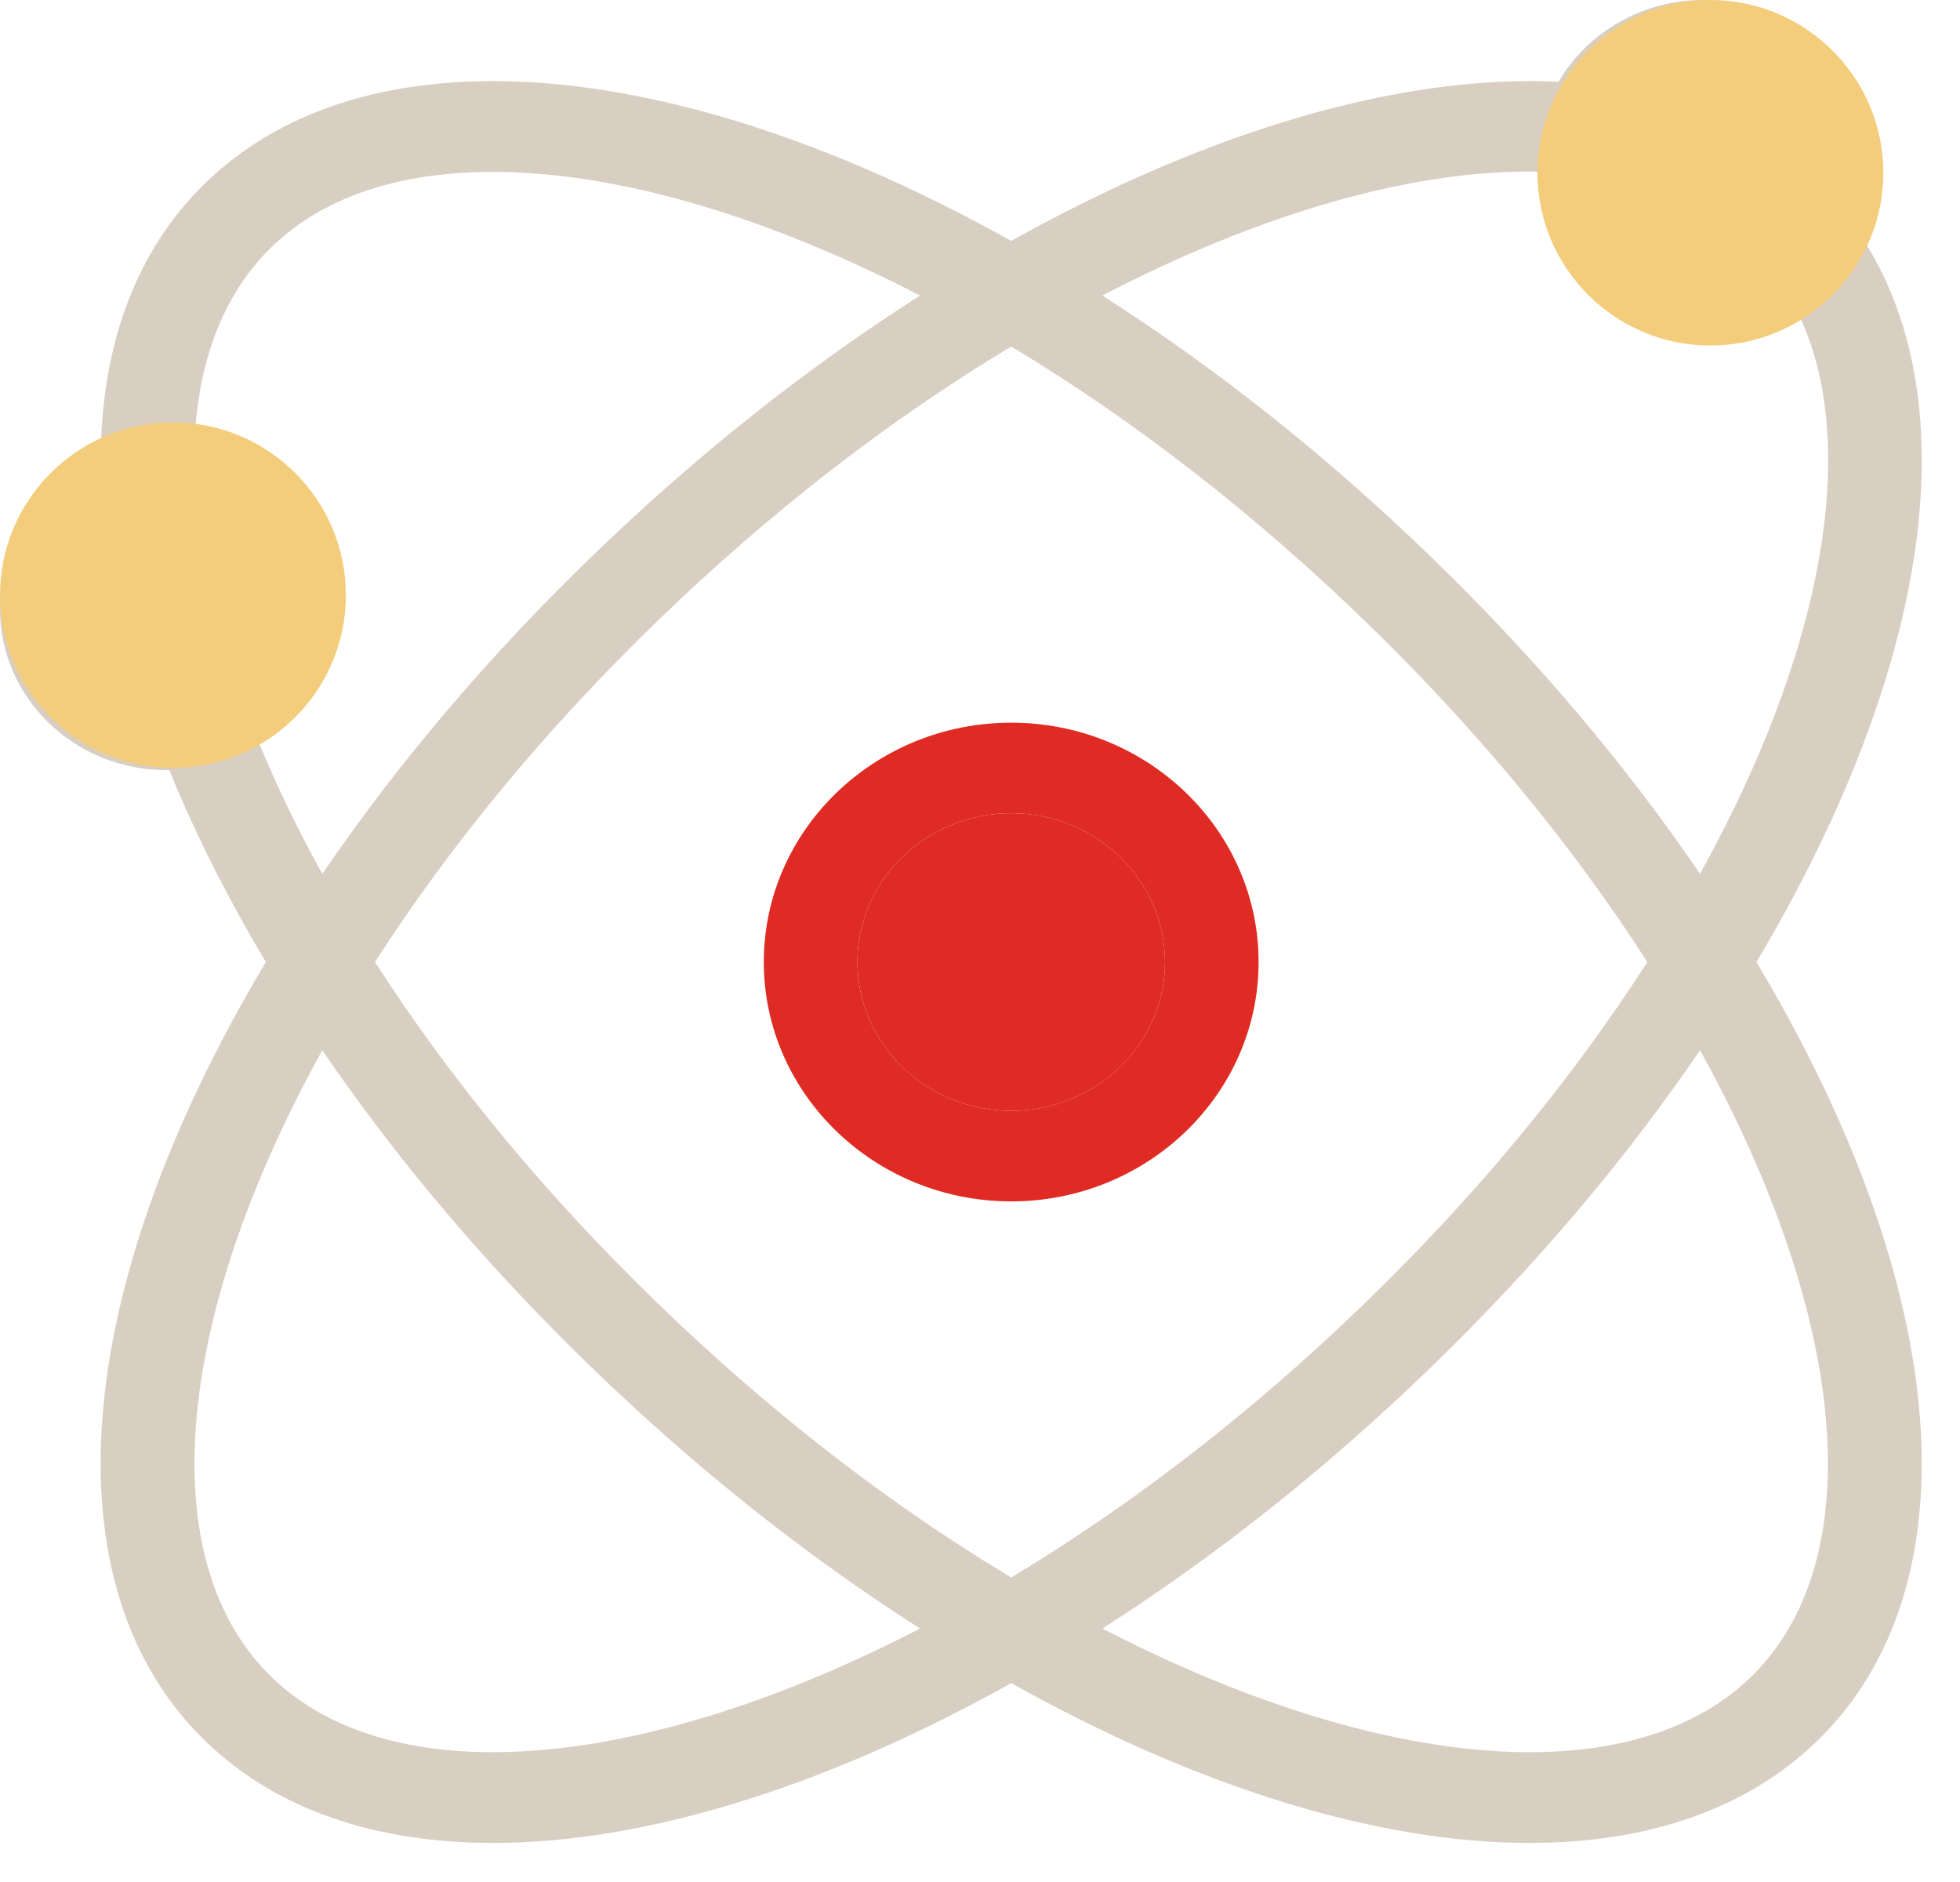 <svg width="50" height="48" viewBox="0 0 50 48" fill="none" xmlns="http://www.w3.org/2000/svg">
<path d="M47.318 5.793C48.793 7.869 49.326 10.679 48.862 13.982C48.407 17.216 47.008 20.852 44.807 24.535C49.809 32.903 50.41 40.482 46.346 44.413C44.553 46.147 42.025 47.004 39.018 47.004C35.209 47.004 30.63 45.63 25.796 42.928C20.961 45.63 16.382 47.004 12.574 47.004C9.566 47.004 7.04 46.147 5.246 44.413C1.181 40.483 1.781 32.906 6.782 24.536C5.797 22.887 4.972 21.246 4.319 19.641C4.293 19.641 4.27 19.642 4.245 19.642C1.904 19.642 0 17.801 0 15.537C0 13.848 1.06 12.395 2.569 11.766C2.566 8.813 3.48 6.368 5.246 4.66C9.309 0.728 17.143 1.308 25.796 6.145C30.863 3.313 35.759 1.893 39.758 2.086C40.487 0.842 41.869 0 43.451 0C45.791 0 47.695 1.842 47.695 4.106C47.695 4.707 47.559 5.278 47.318 5.793ZM46.495 13.671C46.839 11.225 46.554 9.156 45.67 7.604C45.023 7.988 44.264 8.211 43.451 8.211C41.205 8.211 39.363 6.515 39.217 4.378C36.046 4.326 32.197 5.422 28.12 7.537C31.031 9.394 33.841 11.625 36.492 14.19C39.144 16.755 41.45 19.472 43.368 22.287C45.052 19.246 46.127 16.296 46.495 13.671ZM45.307 4.106C45.307 3.116 44.474 2.31 43.451 2.31C42.428 2.31 41.594 3.116 41.594 4.106C41.594 5.095 42.428 5.901 43.451 5.901C44.474 5.901 45.307 5.095 45.307 4.106ZM44.658 42.78C47.711 39.826 47.174 33.664 43.368 26.786C41.45 29.6 39.144 32.318 36.492 34.883C33.841 37.448 31.032 39.678 28.122 41.535C35.233 45.214 41.604 45.734 44.658 42.78ZM42.024 24.536C40.075 21.504 37.649 18.575 34.804 15.823C31.959 13.072 28.932 10.724 25.796 8.838C22.659 10.724 19.632 13.072 16.787 15.823C13.943 18.575 11.516 21.503 9.566 24.536C11.516 27.57 13.943 30.498 16.787 33.25C19.632 36.001 22.659 38.349 25.796 40.234C28.932 38.348 31.959 36.001 34.804 33.25C37.649 30.498 40.075 27.569 42.024 24.536ZM15.099 14.19C17.75 11.625 20.559 9.395 23.47 7.538C16.357 3.858 9.988 3.339 6.935 6.293C5.681 7.507 5.006 9.29 4.958 11.491C6.96 11.82 8.489 13.508 8.489 15.536C8.489 16.957 7.74 18.21 6.605 18.948C7.059 20.044 7.598 21.161 8.222 22.288C10.142 19.472 12.447 16.755 15.099 14.19ZM23.47 41.535C20.559 39.678 17.751 37.448 15.099 34.883C12.447 32.318 10.142 29.602 8.222 26.786C4.418 33.664 3.88 39.827 6.935 42.78C9.988 45.734 16.357 45.214 23.47 41.535ZM6.101 15.537C6.101 14.547 5.269 13.741 4.245 13.741C3.221 13.741 2.388 14.547 2.388 15.537C2.388 16.527 3.221 17.332 4.245 17.332C5.269 17.332 6.101 16.527 6.101 15.537Z" fill="#D9CEC2"/>
<path d="M43.632 0C46.064 0 48.044 1.978 48.044 4.407C48.044 6.835 46.064 8.813 43.632 8.813C41.2 8.813 39.22 6.835 39.22 4.407C39.22 1.978 41.2 0 43.632 0Z" fill="#F3CD7B"/>
<path d="M25.796 18.432C29.276 18.432 32.107 21.17 32.107 24.536C32.107 27.902 29.276 30.641 25.796 30.641C22.316 30.641 19.485 27.902 19.485 24.536C19.485 21.17 22.316 18.432 25.796 18.432ZM29.719 24.536C29.719 22.444 27.959 20.741 25.796 20.741C23.633 20.741 21.873 22.444 21.873 24.536C21.873 26.629 23.633 28.331 25.796 28.331C27.959 28.331 29.719 26.629 29.719 24.536Z" fill="#DF2B23"/>
<path d="M25.796 20.741C27.959 20.741 29.719 22.444 29.719 24.536C29.719 26.629 27.959 28.331 25.796 28.331C23.633 28.331 21.873 26.629 21.873 24.536C21.873 22.444 23.633 20.741 25.796 20.741Z" fill="#DF2B23"/>
<path d="M4.412 10.772C6.847 10.772 8.824 12.75 8.824 15.178C8.824 17.61 6.847 19.585 4.412 19.585C1.981 19.585 0 17.61 0 15.178C0 12.75 1.981 10.772 4.412 10.772Z" fill="#F3CD7B"/>
</svg>
